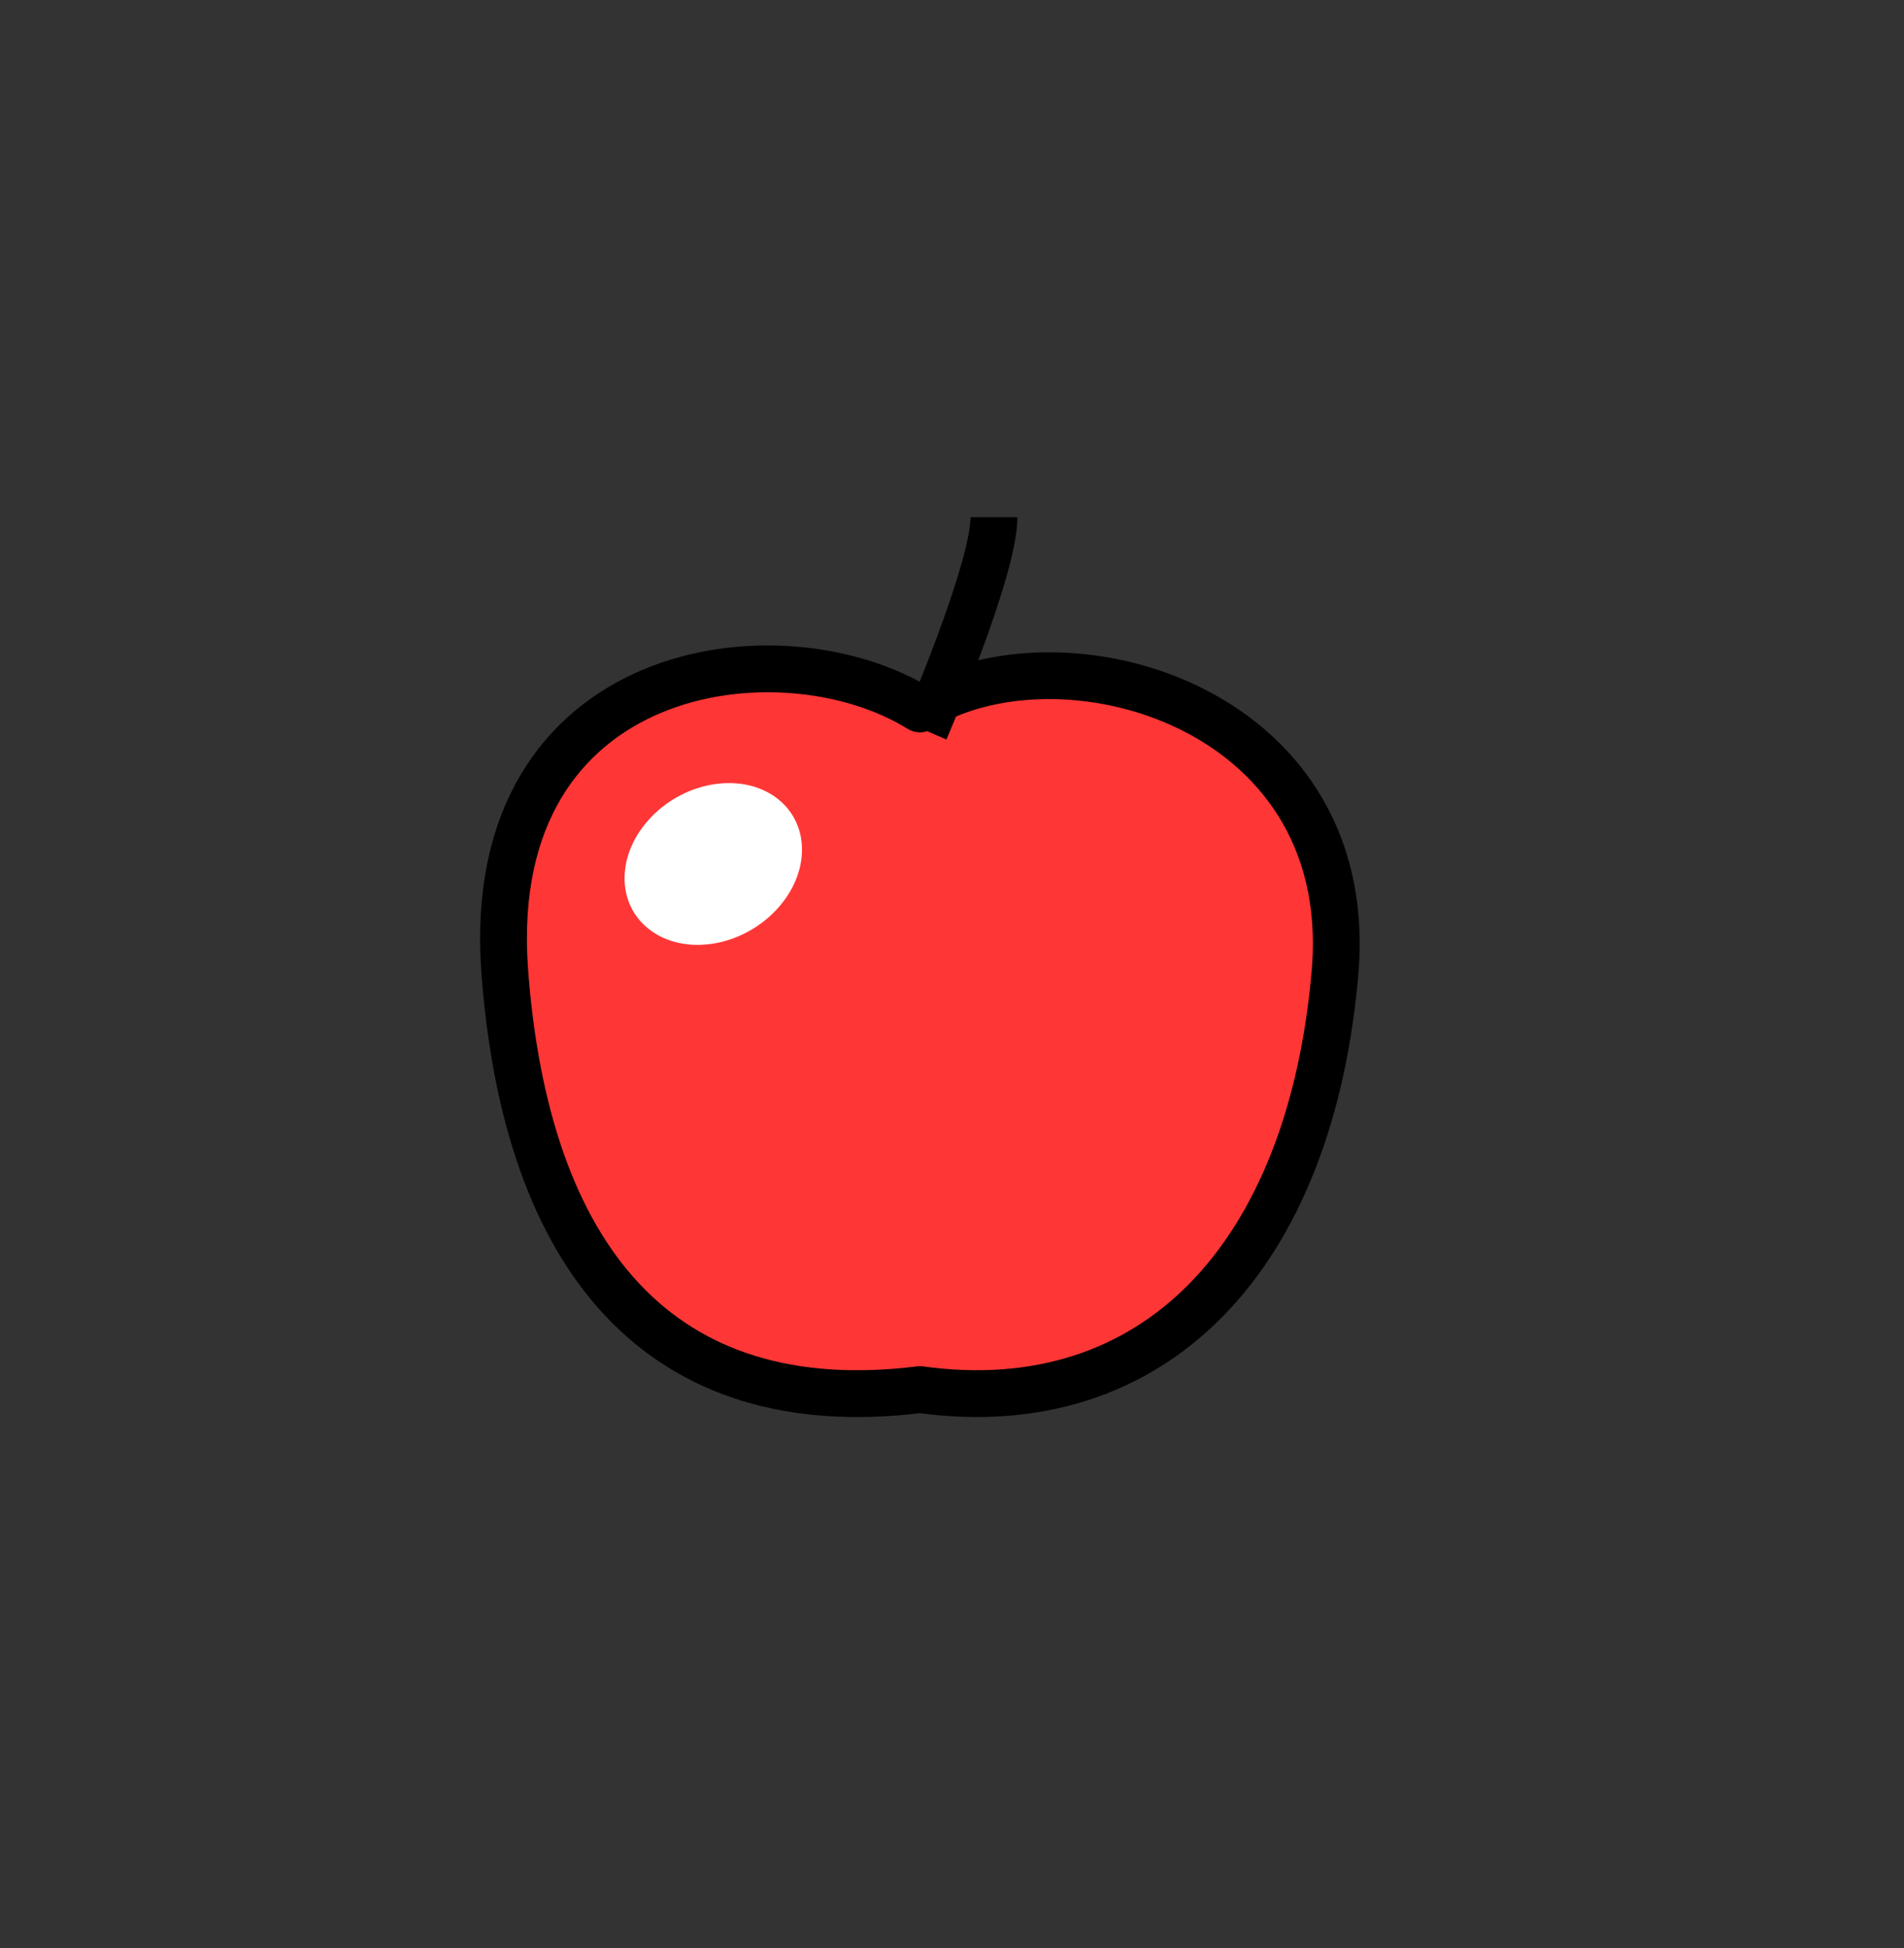 <svg version="1.1" xmlns="http://www.w3.org/2000/svg" xmlns:xlink="http://www.w3.org/1999/xlink" width="40.677" height="41.625" viewBox="0,0,40.677,41.625"><rect x="0" y="0" width="40.677" height="41.625" fill="#333333" stroke="none"/><g transform="translate(-220.347,-157.967)"><g data-paper-data="{&quot;isPaintingLayer&quot;:true}" fill-rule="nonzero" stroke-linecap="butt" stroke-miterlimit="10" stroke-dasharray="" stroke-dashoffset="0" style="mix-blend-mode: normal"><path d="M220.347,199.592v-41.625h40.677v41.625z" fill="none" stroke="none" stroke-width="0" stroke-linejoin="miter"/><path d="M248.876,178.655c-0.505,6.191 -3.883,9.692 -8.875,9.002c-5.547,0.69 -8.431,-2.786 -8.875,-9.002c-0.444,-6.556 5.902,-7.387 8.875,-5.541c2.951,-1.845 9.296,-0.13 8.875,5.541z" fill="#ff3636" stroke="#000000" stroke-width="1" stroke-linejoin="round"/><path d="M241.582,169.018c0,1.14 -1.475,4.551 -1.475,4.551" fill="none" stroke="#000000" stroke-width="1" stroke-linejoin="round"/><path d="M234.17,177.786c-0.696,-0.589 -0.627,-1.676 0.155,-2.427c0.782,-0.751 1.98,-0.881 2.676,-0.292c0.696,0.589 0.627,1.676 -0.155,2.427c-0.782,0.751 -1.98,0.881 -2.676,0.292z" fill="#ffffff" stroke="none" stroke-width="1" stroke-linejoin="miter"/></g></g></svg>
